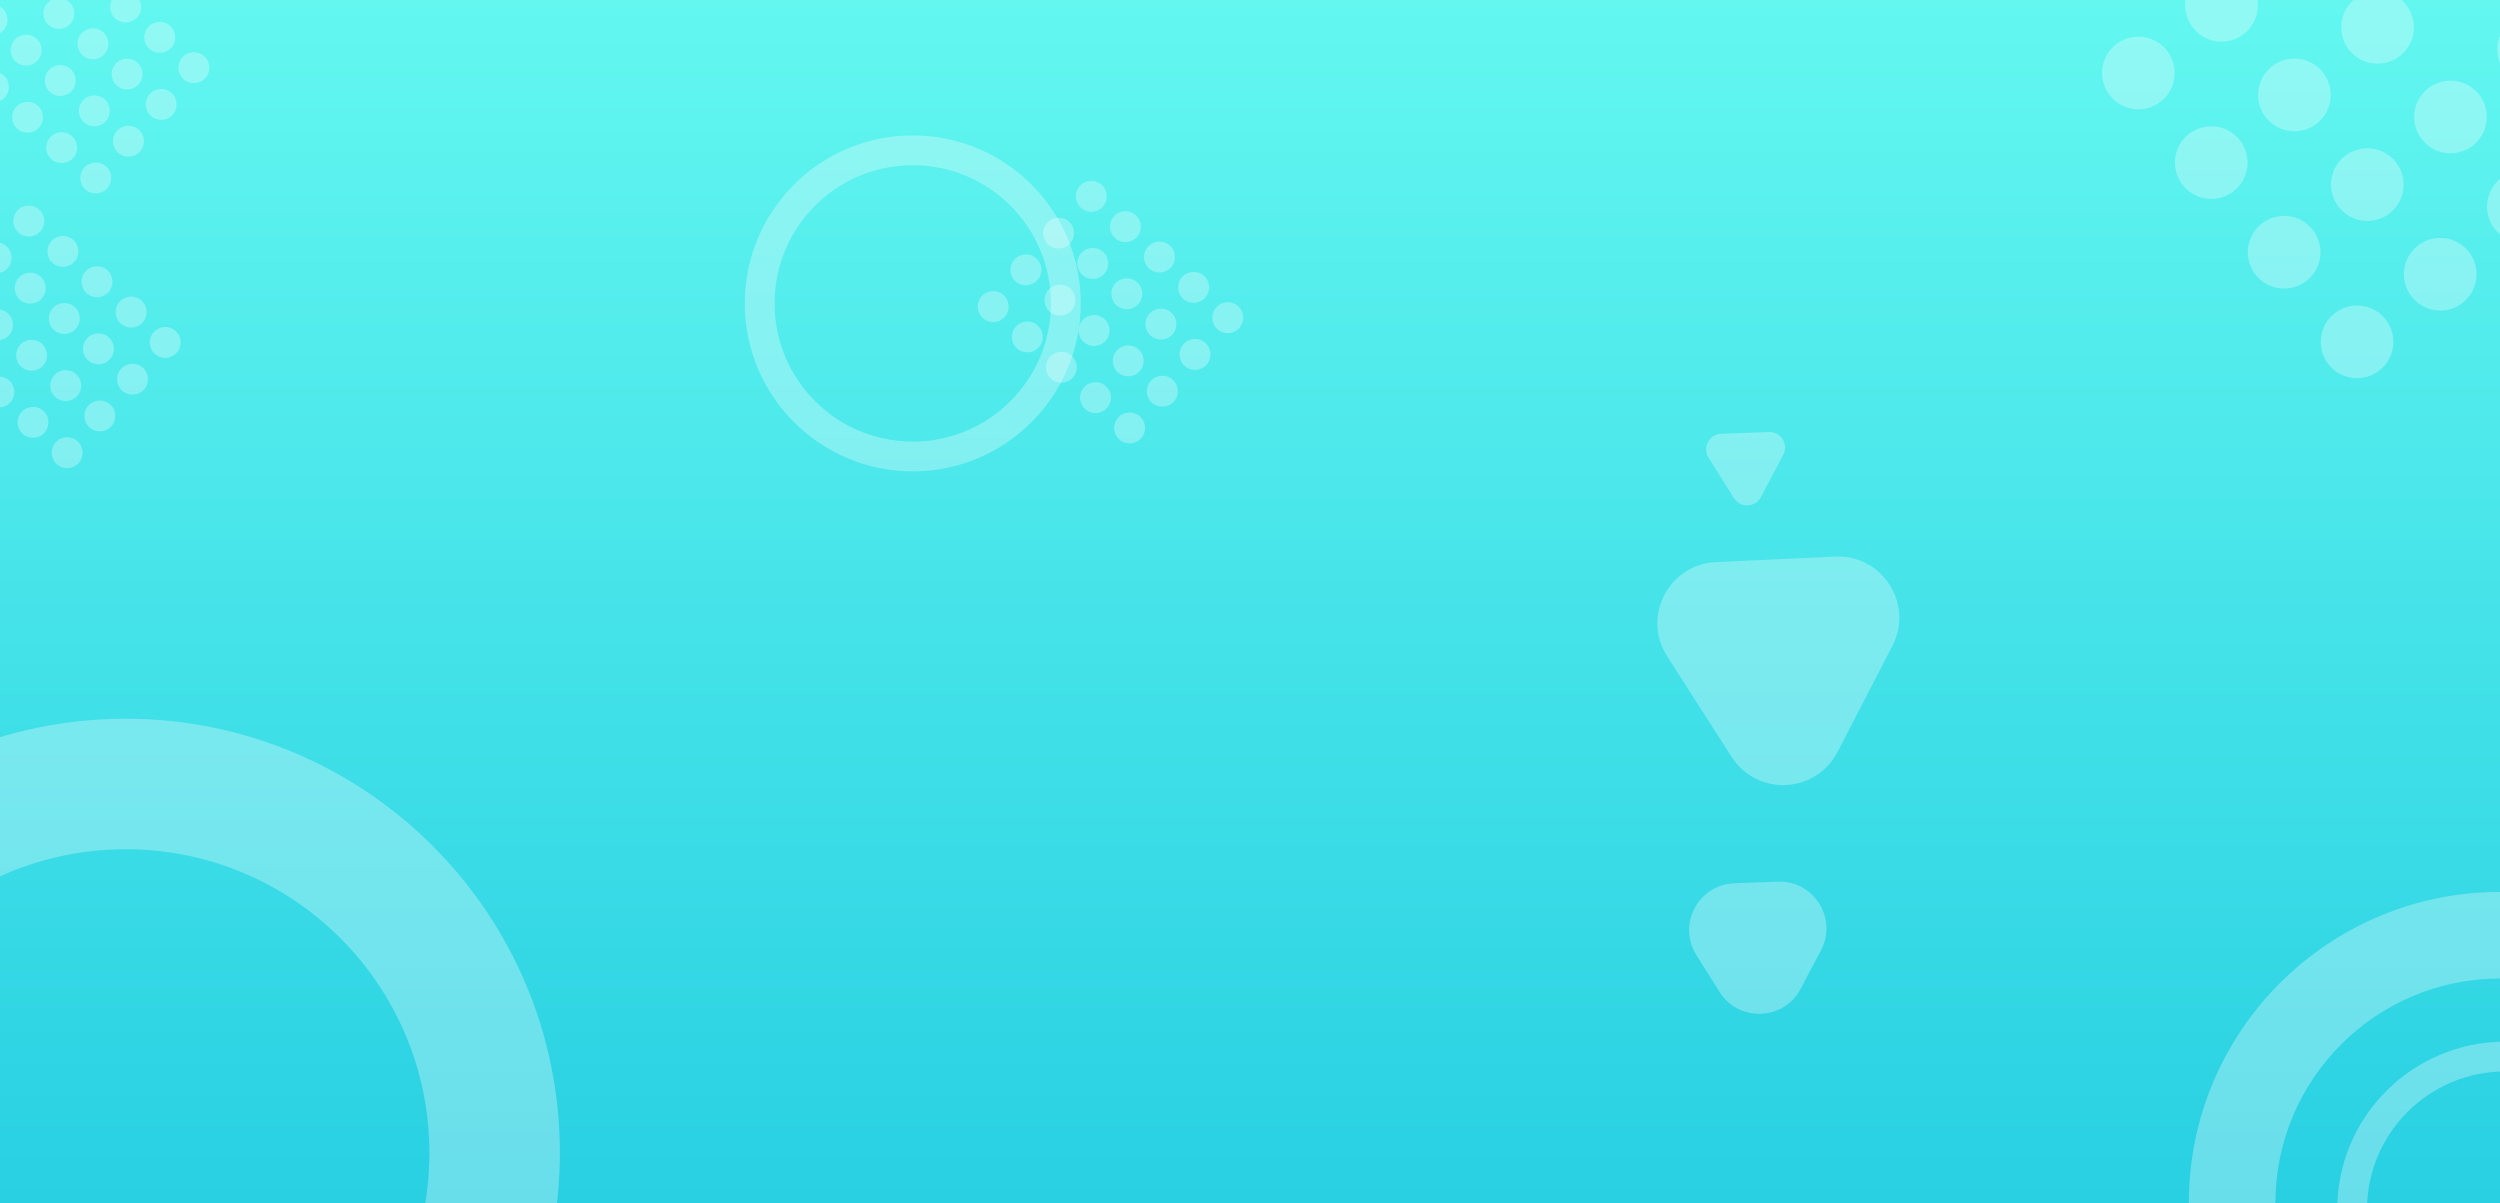 <svg width="1920" height="924" viewBox="0 0 1920 924" fill="none" xmlns="http://www.w3.org/2000/svg">
<rect x="0" y="0" width="1920" height="924" fill="#333333" stroke="none"/>
<g clip-path="url(#clip0_787_2)">
<rect width="1920" height="924" fill="url(#paint0_linear_787_2)"/>
<path opacity="0.3" d="M430 885.5C430 1069.69 280.687 1219 96.5 1219C-87.687 1219 -237 1069.69 -237 885.5C-237 701.313 -87.687 552 96.5 552C280.687 552 430 701.313 430 885.5ZM-136.76 885.5C-136.76 1014.33 -32.326 1118.76 96.5 1118.76C225.326 1118.76 329.76 1014.33 329.76 885.5C329.76 756.674 225.326 652.24 96.5 652.24C-32.326 652.24 -136.76 756.674 -136.76 885.5Z" fill="white"/>
<path opacity="0.3" d="M2053 929C2053 1000.24 1995.24 1058 1924 1058C1852.76 1058 1795 1000.24 1795 929C1795 857.755 1852.76 800 1924 800C1995.24 800 2053 857.755 2053 929ZM1817.88 929C1817.88 987.609 1865.39 1035.12 1924 1035.12C1982.61 1035.12 2030.12 987.609 2030.12 929C2030.12 870.391 1982.61 822.879 1924 822.879C1865.39 822.879 1817.88 870.391 1817.88 929Z" fill="white"/>
<path opacity="0.3" d="M830 233C830 304.245 772.245 362 701 362C629.755 362 572 304.245 572 233C572 161.755 629.755 104 701 104C772.245 104 830 161.755 830 233ZM594.879 233C594.879 291.609 642.391 339.121 701 339.121C759.609 339.121 807.121 291.609 807.121 233C807.121 174.391 759.609 126.879 701 126.879C642.391 126.879 594.879 174.391 594.879 233Z" fill="white"/>
<path opacity="0.3" d="M2159 924C2159 1056 2052 1163 1920 1163C1788 1163 1681 1056 1681 924C1681 792.004 1788 685 1920 685C2052 685 2159 792.004 2159 924ZM1747.51 924C1747.51 1019.26 1824.74 1096.49 1920 1096.49C2015.26 1096.49 2092.49 1019.26 2092.49 924C2092.49 828.736 2015.26 751.509 1920 751.509C1824.74 751.509 1747.51 828.736 1747.51 924Z" fill="white"/>
<circle opacity="0.3" cx="1810.21" cy="262.558" r="27.901" transform="rotate(-39.121 1810.21 262.558)" fill="white"/>
<circle opacity="0.3" cx="1754.22" cy="193.718" r="27.901" transform="rotate(-39.121 1754.22 193.718)" fill="white"/>
<circle opacity="0.3" cx="1698.24" cy="124.877" r="27.901" transform="rotate(-39.121 1698.24 124.877)" fill="white"/>
<circle opacity="0.3" cx="1642.25" cy="56.038" r="27.901" transform="rotate(-39.121 1642.25 56.038)" fill="white"/>
<circle opacity="0.3" cx="1874.08" cy="210.612" r="27.901" transform="rotate(-39.121 1874.08 210.612)" fill="white"/>
<circle opacity="0.3" cx="1818.1" cy="141.771" r="27.901" transform="rotate(-39.121 1818.1 141.771)" fill="white"/>
<circle opacity="0.3" cx="1762.11" cy="72.931" r="27.901" transform="rotate(-39.121 1762.11 72.931)" fill="white"/>
<circle opacity="0.3" cx="1706.12" cy="4.09" r="27.901" transform="rotate(-39.121 1706.12 4.09)" fill="white"/>
<circle opacity="0.3" cx="1937.96" cy="158.664" r="27.901" transform="rotate(-39.121 1937.96 158.664)" fill="white"/>
<circle opacity="0.3" cx="1881.97" cy="89.825" r="27.901" transform="rotate(-39.121 1881.97 89.825)" fill="white"/>
<circle opacity="0.3" cx="1825.98" cy="20.984" r="27.901" transform="rotate(-39.121 1825.98 20.984)" fill="white"/>
<circle opacity="0.3" cx="1945.84" cy="37.877" r="27.901" transform="rotate(-39.121 1945.84 37.877)" fill="white"/>
<circle opacity="0.3" cx="1889.85" cy="-30.962" r="27.901" transform="rotate(-39.121 1889.85 -30.962)" fill="white"/>
<circle opacity="0.3" cx="-6.111" cy="15.237" r="11.881" transform="rotate(41.657 -6.111 15.237)" fill="white"/>
<circle opacity="0.3" cx="19.005" cy="-12.995" r="11.881" transform="rotate(41.657 19.005 -12.995)" fill="white"/>
<circle opacity="0.3" cx="-5.032" cy="66.771" r="11.881" transform="rotate(41.657 -5.032 66.771)" fill="white"/>
<circle opacity="0.3" cx="20.084" cy="38.54" r="11.881" transform="rotate(41.657 20.084 38.54)" fill="white"/>
<circle opacity="0.3" cx="45.199" cy="10.308" r="11.881" transform="rotate(41.657 45.199 10.308)" fill="white"/>
<circle opacity="0.3" cx="21.162" cy="90.074" r="11.881" transform="rotate(41.657 21.162 90.074)" fill="white"/>
<circle opacity="0.3" cx="46.277" cy="61.842" r="11.881" transform="rotate(41.657 46.277 61.842)" fill="white"/>
<circle opacity="0.3" cx="71.393" cy="33.611" r="11.881" transform="rotate(41.657 71.393 33.611)" fill="white"/>
<circle opacity="0.3" cx="96.508" cy="5.379" r="11.881" transform="rotate(41.657 96.508 5.379)" fill="white"/>
<circle opacity="0.3" cx="47.356" cy="113.376" r="11.881" transform="rotate(41.657 47.356 113.376)" fill="white"/>
<circle opacity="0.3" cx="72.472" cy="85.145" r="11.881" transform="rotate(41.657 72.472 85.145)" fill="white"/>
<circle opacity="0.3" cx="97.587" cy="56.915" r="11.881" transform="rotate(41.657 97.587 56.915)" fill="white"/>
<circle opacity="0.3" cx="122.702" cy="28.683" r="11.881" transform="rotate(41.657 122.702 28.683)" fill="white"/>
<circle opacity="0.3" cx="73.55" cy="136.679" r="11.881" transform="rotate(41.657 73.55 136.679)" fill="white"/>
<circle opacity="0.3" cx="98.665" cy="108.449" r="11.881" transform="rotate(41.657 98.665 108.449)" fill="white"/>
<circle opacity="0.3" cx="123.781" cy="80.217" r="11.881" transform="rotate(41.657 123.781 80.217)" fill="white"/>
<circle opacity="0.3" cx="148.896" cy="51.986" r="11.881" transform="rotate(41.657 148.896 51.986)" fill="white"/>
<circle opacity="0.3" cx="-2.995" cy="198.005" r="11.881" transform="rotate(41.657 -2.995 198.005)" fill="white"/>
<circle opacity="0.3" cx="22.12" cy="169.774" r="11.881" transform="rotate(41.657 22.12 169.774)" fill="white"/>
<circle opacity="0.3" cx="-1.916" cy="249.54" r="11.881" transform="rotate(41.657 -1.916 249.54)" fill="white"/>
<circle opacity="0.3" cx="23.199" cy="221.308" r="11.881" transform="rotate(41.657 23.199 221.308)" fill="white"/>
<circle opacity="0.3" cx="48.315" cy="193.077" r="11.881" transform="rotate(41.657 48.315 193.077)" fill="white"/>
<circle opacity="0.3" cx="-0.838" cy="301.074" r="11.881" transform="rotate(41.657 -0.838 301.074)" fill="white"/>
<circle opacity="0.3" cx="24.277" cy="272.842" r="11.881" transform="rotate(41.657 24.277 272.842)" fill="white"/>
<circle opacity="0.3" cx="49.393" cy="244.611" r="11.881" transform="rotate(41.657 49.393 244.611)" fill="white"/>
<circle opacity="0.3" cx="74.508" cy="216.379" r="11.881" transform="rotate(41.657 74.508 216.379)" fill="white"/>
<circle opacity="0.3" cx="25.356" cy="324.376" r="11.881" transform="rotate(41.657 25.356 324.376)" fill="white"/>
<circle opacity="0.3" cx="50.471" cy="296.145" r="11.881" transform="rotate(41.657 50.471 296.145)" fill="white"/>
<circle opacity="0.3" cx="75.587" cy="267.915" r="11.881" transform="rotate(41.657 75.587 267.915)" fill="white"/>
<circle opacity="0.3" cx="100.702" cy="239.683" r="11.881" transform="rotate(41.657 100.702 239.683)" fill="white"/>
<circle opacity="0.3" cx="51.55" cy="347.679" r="11.881" transform="rotate(41.657 51.55 347.679)" fill="white"/>
<circle opacity="0.3" cx="76.665" cy="319.449" r="11.881" transform="rotate(41.657 76.665 319.449)" fill="white"/>
<circle opacity="0.3" cx="101.781" cy="291.217" r="11.881" transform="rotate(41.657 101.781 291.217)" fill="white"/>
<circle opacity="0.3" cx="126.896" cy="262.986" r="11.881" transform="rotate(41.657 126.896 262.986)" fill="white"/>
<circle opacity="0.3" cx="762.774" cy="235.467" r="11.881" transform="rotate(41.657 762.774 235.467)" fill="white"/>
<circle opacity="0.3" cx="787.889" cy="207.237" r="11.881" transform="rotate(41.657 787.889 207.237)" fill="white"/>
<circle opacity="0.3" cx="813.005" cy="179.005" r="11.881" transform="rotate(41.657 813.005 179.005)" fill="white"/>
<circle opacity="0.3" cx="838.12" cy="150.774" r="11.881" transform="rotate(41.657 838.12 150.774)" fill="white"/>
<circle opacity="0.3" cx="788.968" cy="258.771" r="11.881" transform="rotate(41.657 788.968 258.771)" fill="white"/>
<circle opacity="0.3" cx="814.084" cy="230.54" r="11.881" transform="rotate(41.657 814.084 230.54)" fill="white"/>
<circle opacity="0.3" cx="839.199" cy="202.308" r="11.881" transform="rotate(41.657 839.199 202.308)" fill="white"/>
<circle opacity="0.3" cx="864.315" cy="174.077" r="11.881" transform="rotate(41.657 864.315 174.077)" fill="white"/>
<circle opacity="0.3" cx="815.162" cy="282.074" r="11.881" transform="rotate(41.657 815.162 282.074)" fill="white"/>
<circle opacity="0.3" cx="840.277" cy="253.842" r="11.881" transform="rotate(41.657 840.277 253.842)" fill="white"/>
<circle opacity="0.3" cx="865.393" cy="225.611" r="11.881" transform="rotate(41.657 865.393 225.611)" fill="white"/>
<circle opacity="0.3" cx="890.508" cy="197.379" r="11.881" transform="rotate(41.657 890.508 197.379)" fill="white"/>
<circle opacity="0.3" cx="841.356" cy="305.376" r="11.881" transform="rotate(41.657 841.356 305.376)" fill="white"/>
<circle opacity="0.3" cx="866.472" cy="277.145" r="11.881" transform="rotate(41.657 866.472 277.145)" fill="white"/>
<circle opacity="0.3" cx="891.587" cy="248.915" r="11.881" transform="rotate(41.657 891.587 248.915)" fill="white"/>
<circle opacity="0.3" cx="916.702" cy="220.683" r="11.881" transform="rotate(41.657 916.702 220.683)" fill="white"/>
<circle opacity="0.3" cx="867.55" cy="328.679" r="11.881" transform="rotate(41.657 867.55 328.679)" fill="white"/>
<circle opacity="0.3" cx="892.665" cy="300.449" r="11.881" transform="rotate(41.657 892.665 300.449)" fill="white"/>
<circle opacity="0.3" cx="917.781" cy="272.217" r="11.881" transform="rotate(41.657 917.781 272.217)" fill="white"/>
<circle opacity="0.3" cx="942.896" cy="243.986" r="11.881" transform="rotate(41.657 942.896 243.986)" fill="white"/>
<path opacity="0.3" d="M1280.35 503.995C1260.84 473.529 1281.62 433.361 1317.76 431.694L1409.46 427.463C1445.61 425.795 1470 463.878 1453.37 496.012L1411.19 577.543C1394.56 609.677 1349.38 611.761 1329.87 581.295L1280.35 503.995Z" fill="white"/>
<path opacity="0.3" d="M1302.81 733.504C1288.05 710.047 1304.22 679.411 1331.92 678.36L1365.29 677.093C1392.98 676.041 1411.43 705.362 1398.49 729.871L1382.9 759.404C1369.97 783.912 1335.35 785.226 1320.59 761.769L1302.81 733.504Z" fill="white"/>
<path opacity="0.3" d="M1312.14 351.517C1307.22 343.698 1312.61 333.486 1321.84 333.135L1358.44 331.746C1367.67 331.395 1373.82 341.169 1369.51 349.339L1352.41 381.727C1348.1 389.897 1336.56 390.335 1331.64 382.516L1312.14 351.517Z" fill="white"/>
</g>
<defs>
<linearGradient id="paint0_linear_787_2" x1="960" y1="0" x2="960" y2="924" gradientUnits="userSpaceOnUse">
<stop stop-color="#63F7F0"/>
<stop offset="1" stop-color="#28D0E2"/>
</linearGradient>
<clipPath id="clip0_787_2">
<rect width="1920" height="924" fill="white"/>
</clipPath>
</defs>
</svg>
